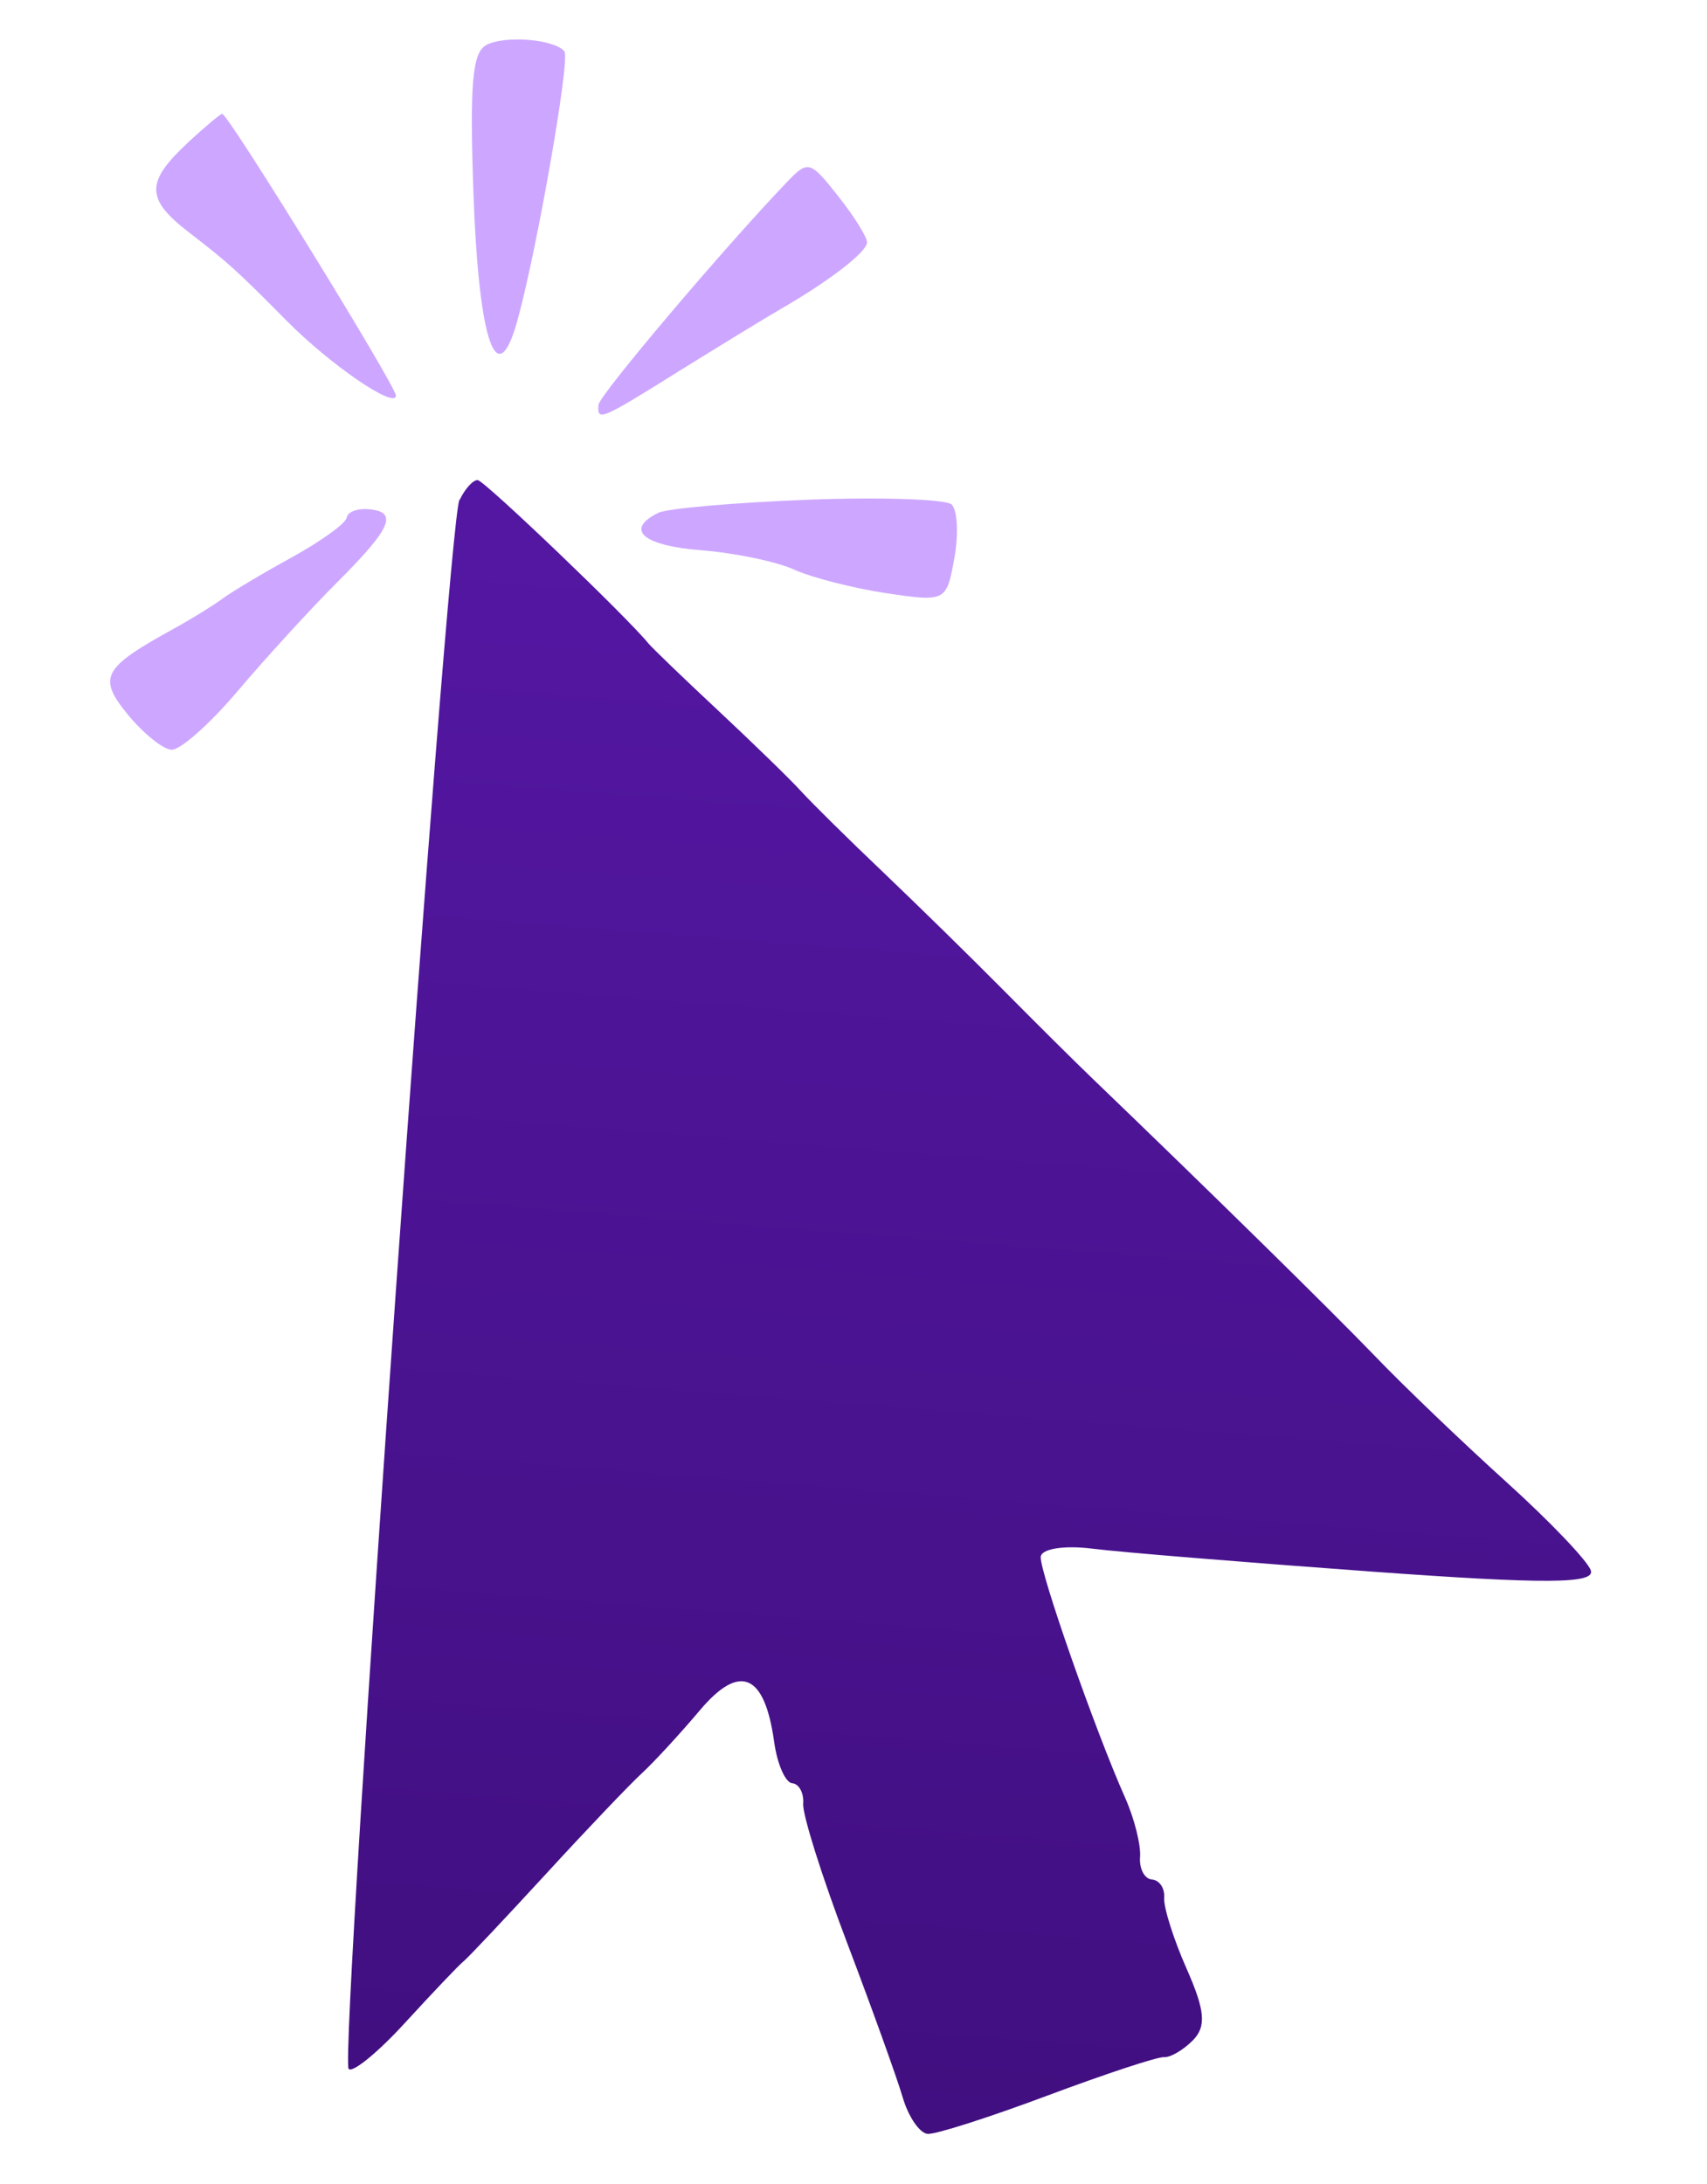 <svg width="86" height="110" viewBox="0 0 86 110" fill="none" xmlns="http://www.w3.org/2000/svg">
<path fill-rule="evenodd" clip-rule="evenodd" d="M23.147 25.174C22.539 26.448 17.086 103.655 17.565 104.213C17.754 104.433 19.045 103.383 20.428 101.867C21.811 100.358 23.122 98.981 23.341 98.806C23.561 98.638 25.42 96.659 27.485 94.416C29.544 92.172 31.738 89.87 32.352 89.308C32.967 88.739 34.266 87.327 35.243 86.17C37.267 83.759 38.524 84.288 39.003 87.745C39.157 88.86 39.571 89.797 39.913 89.824C40.254 89.851 40.507 90.316 40.465 90.854C40.422 91.392 41.413 94.539 42.673 97.851C43.927 101.156 45.192 104.667 45.479 105.649C45.767 106.63 46.335 107.456 46.738 107.487C47.141 107.519 49.855 106.648 52.764 105.56C55.674 104.472 58.32 103.597 58.641 103.622C58.962 103.647 59.618 103.26 60.103 102.77C60.783 102.069 60.715 101.276 59.78 99.161C59.12 97.671 58.614 96.062 58.651 95.585C58.688 95.109 58.411 94.703 58.035 94.674C57.659 94.644 57.39 94.13 57.437 93.531C57.484 92.931 57.148 91.596 56.687 90.56C55.172 87.159 52.375 79.164 52.433 78.421C52.465 78.013 53.606 77.828 55.043 78.009C56.444 78.187 62.734 78.699 69.021 79.157C77.885 79.802 80.381 79.784 80.146 79.101C79.977 78.615 78.059 76.609 75.876 74.636C73.694 72.663 70.714 69.813 69.259 68.294C67.002 65.953 61.016 60.072 55.071 54.358C54.214 53.537 52.192 51.529 50.574 49.895C48.956 48.261 46.218 45.581 44.497 43.938C42.77 42.296 40.907 40.458 40.35 39.846C39.793 39.233 37.908 37.407 36.16 35.77C34.411 34.14 32.846 32.626 32.67 32.414C31.624 31.112 24.411 24.21 24.07 24.184C23.838 24.166 23.431 24.613 23.161 25.175" fill="url(#paint0_linear_1339_1380)"/>
<path fill-rule="evenodd" clip-rule="evenodd" d="M24.511 2.266C23.796 2.621 23.658 4.207 23.851 9.717C24.101 16.834 24.946 19.648 25.927 16.614C26.825 13.827 28.768 2.962 28.433 2.58C27.905 1.976 25.482 1.773 24.511 2.259" fill="#CDA7FF"/>
<path fill-rule="evenodd" clip-rule="evenodd" d="M9.438 7.213C7.337 9.168 7.345 10.026 9.485 11.678C11.541 13.268 11.88 13.573 14.433 16.15C16.625 18.364 19.895 20.607 19.948 19.934C19.982 19.498 11.514 5.758 11.194 5.733C11.113 5.726 10.322 6.39 9.438 7.206" fill="#CDA7FF"/>
<path fill-rule="evenodd" clip-rule="evenodd" d="M39.616 9.203C36.401 12.569 30.188 19.909 30.15 20.396C30.084 21.234 30.252 21.165 34.162 18.724C36.159 17.48 38.489 16.057 39.343 15.559C41.773 14.158 43.643 12.72 43.682 12.22C43.702 11.97 43.051 10.92 42.236 9.89C40.803 8.078 40.717 8.051 39.616 9.203Z" fill="#CDA7FF"/>
<path fill-rule="evenodd" clip-rule="evenodd" d="M40.7 25.172C37.009 25.316 33.618 25.611 33.17 25.829C31.455 26.675 32.38 27.487 35.325 27.717C37.012 27.849 39.114 28.287 40.001 28.689C40.888 29.092 42.981 29.628 44.645 29.879C47.644 30.326 47.687 30.303 48.08 28.121C48.301 26.906 48.236 25.688 47.944 25.412C47.653 25.142 44.391 25.034 40.693 25.171" fill="#CDA7FF"/>
<path fill-rule="evenodd" clip-rule="evenodd" d="M17.464 26.072C17.442 26.349 16.206 27.243 14.721 28.063C13.237 28.877 11.652 29.825 11.198 30.163C10.744 30.5 9.642 31.181 8.756 31.668C5.159 33.647 4.909 34.116 6.432 35.986C7.206 36.928 8.192 37.732 8.631 37.766C9.069 37.8 10.574 36.466 11.98 34.804C13.386 33.143 15.649 30.667 17.011 29.308C19.742 26.576 20.081 25.768 18.545 25.648C17.983 25.604 17.499 25.797 17.47 26.073" fill="#CDA7FF"/>
<defs>
<linearGradient id="paint0_linear_1339_1380" x1="53.565" y1="26.49" x2="47.228" y2="107.526" gradientUnits="userSpaceOnUse">
<stop stop-color="#5417A3"/>
<stop offset="1" stop-color="#410F80"/>
</linearGradient>
</defs>
</svg>
